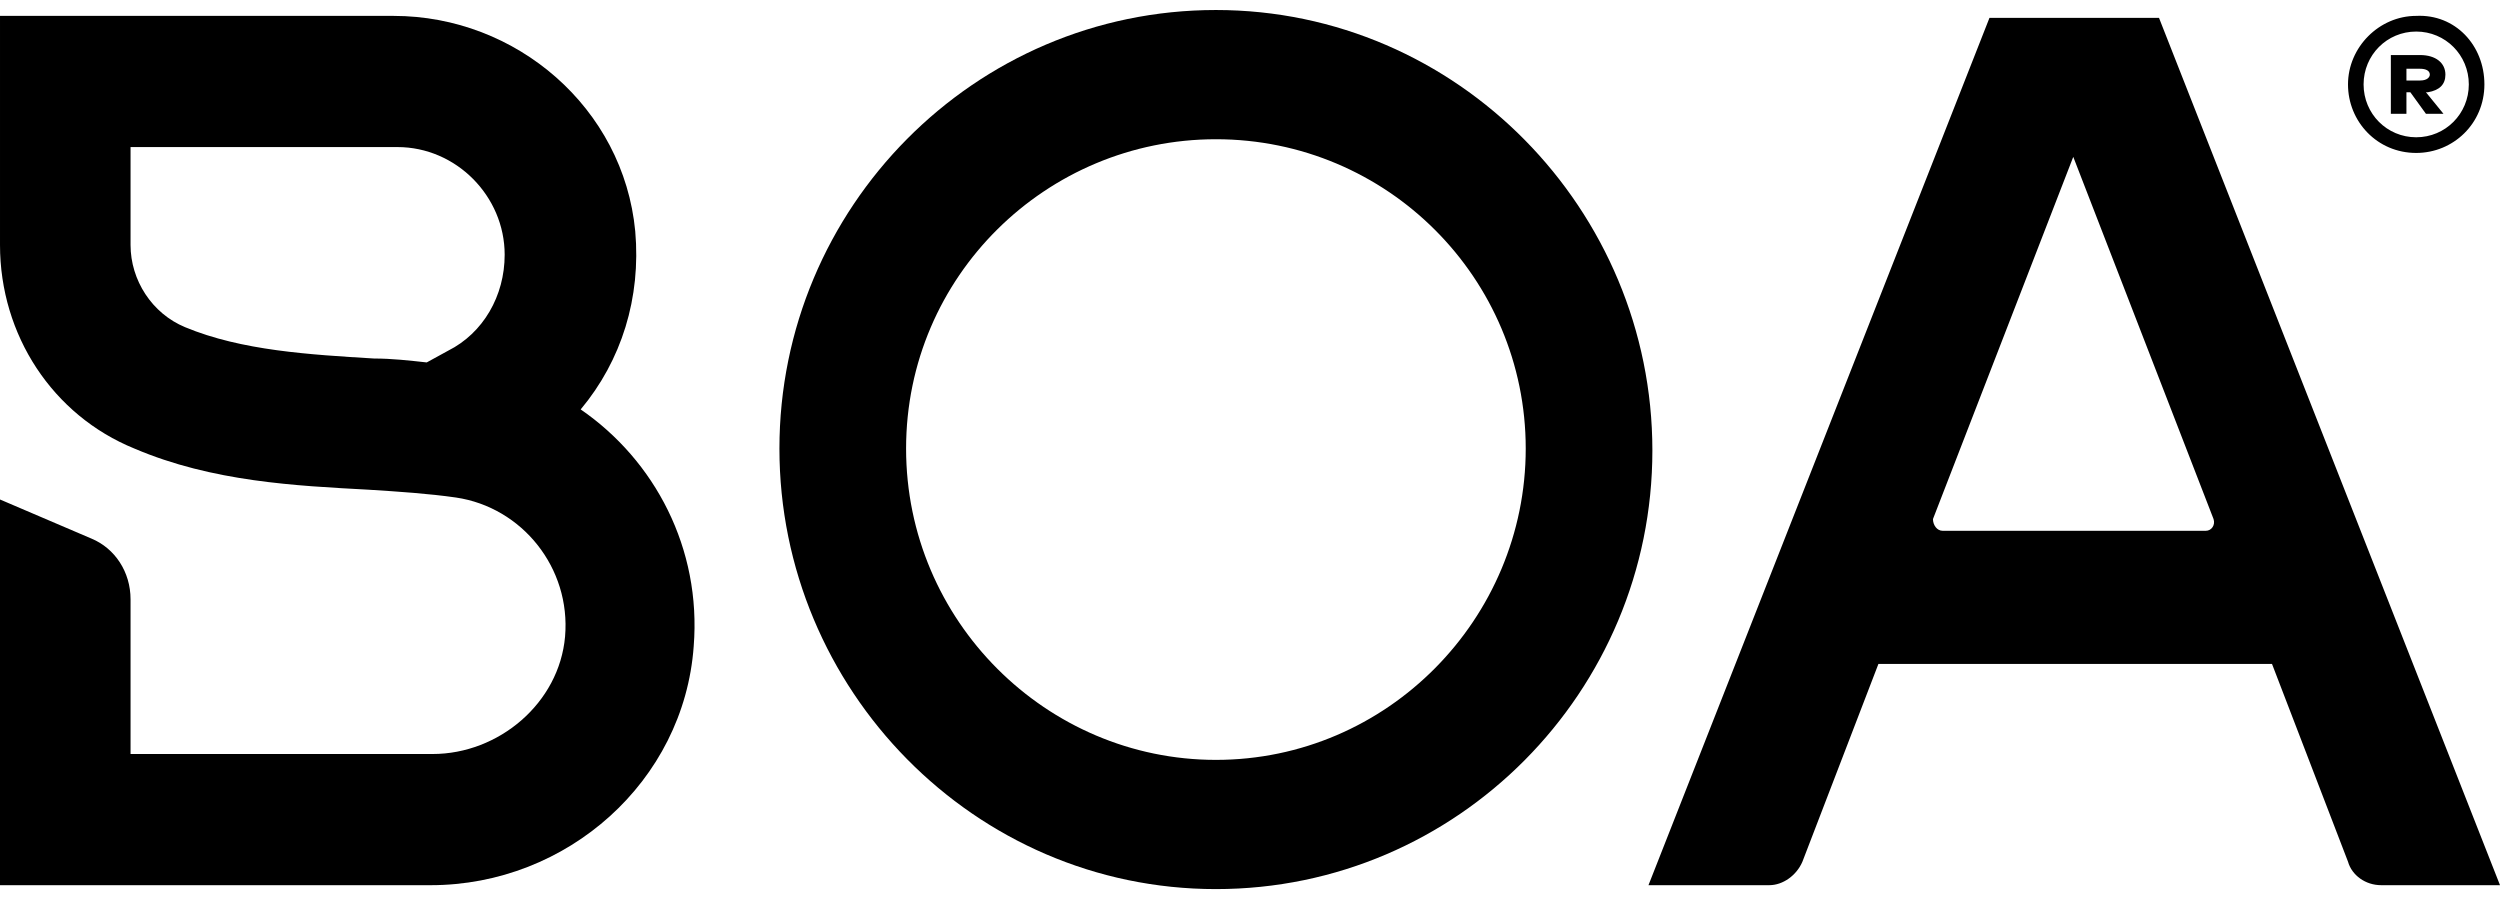 <svg fill="none" height="75" viewBox="0 0 209 75" width="209" xmlns="http://www.w3.org/2000/svg"><g fill="#000"><path d="m101.65.837c-20.2 0-36.49 16.531-36.49 36.664s16.29 36.827 36.49 36.827c20.199 0 36.489-16.531 36.489-36.664s-16.29-36.827-36.489-36.827zm25.901 36.664c0 14.24-11.566 26.025-25.901 26.025-14.173 0-25.901-11.621-25.901-26.025s11.729-25.861 25.901-25.861c14.335 0 25.901 11.621 25.901 25.861z"/><path d="m36.001 74.001h-36.001v-32.244l7.656 3.273c1.955.818 3.258 2.783 3.258 5.074v12.931h25.249c5.539 0 10.588-4.256 11.077-9.821.489-5.729-3.584-10.803-9.122-11.621-2.281-.327-4.724-.491-7.33-.655-6.027-.327-13.032-.655-19.548-3.437-6.842-2.783-11.24-9.493-11.24-17.022v-19.15h32.906c10.263 0 19.222 7.693 20.2 18.004.489 5.565-1.14 10.803-4.561 14.895 6.19 4.256 10.1 11.621 9.448 19.805-.815 11.294-10.588 19.969-21.991 19.969zm-25.087-61.706v8.184c0 2.946 1.792 5.729 4.561 6.874 4.724 1.964 10.426 2.292 15.801 2.619 1.466 0 2.932.164 4.398.327l1.792-.982c2.932-1.473 4.724-4.583 4.724-8.02 0-4.91-4.072-9.002-8.96-9.002z"/><path d="m209 74.001h-9.937c-1.303 0-2.444-.818-2.77-1.964l-6.353-16.531h-32.905l-6.353 16.531c-.489 1.146-1.629 1.964-2.77 1.964h-10.1l28.508-72.509h14.172zm-46.59-29.626h21.992c.488 0 .814-.491.651-.982l-11.728-30.28-11.729 30.28c0 .491.326.982.814.982z"/><path d="m207.696 7.057c0 3.274-2.606 5.729-5.702 5.729-3.258 0-5.701-2.619-5.701-5.729 0-3.11 2.606-5.729 5.701-5.729 3.258-.164 5.702 2.455 5.702 5.729zm-5.702-4.419c-2.443 0-4.398 1.964-4.398 4.419 0 2.455 1.955 4.419 4.398 4.419 2.444 0 4.399-1.964 4.399-4.419 0-2.455-1.955-4.419-4.399-4.419z"/><path d="m201.504 7.712 1.303 1.8h1.466l-1.466-1.8h.163c.977-.164 1.466-.655 1.466-1.473 0-.982-.814-1.637-2.118-1.637h-2.443v4.91h1.303v-1.8zm-.326-1.964h1.14c.489 0 .815.164.815.491 0 .164-.163.491-.815.491h-1.14z"/></g></svg>